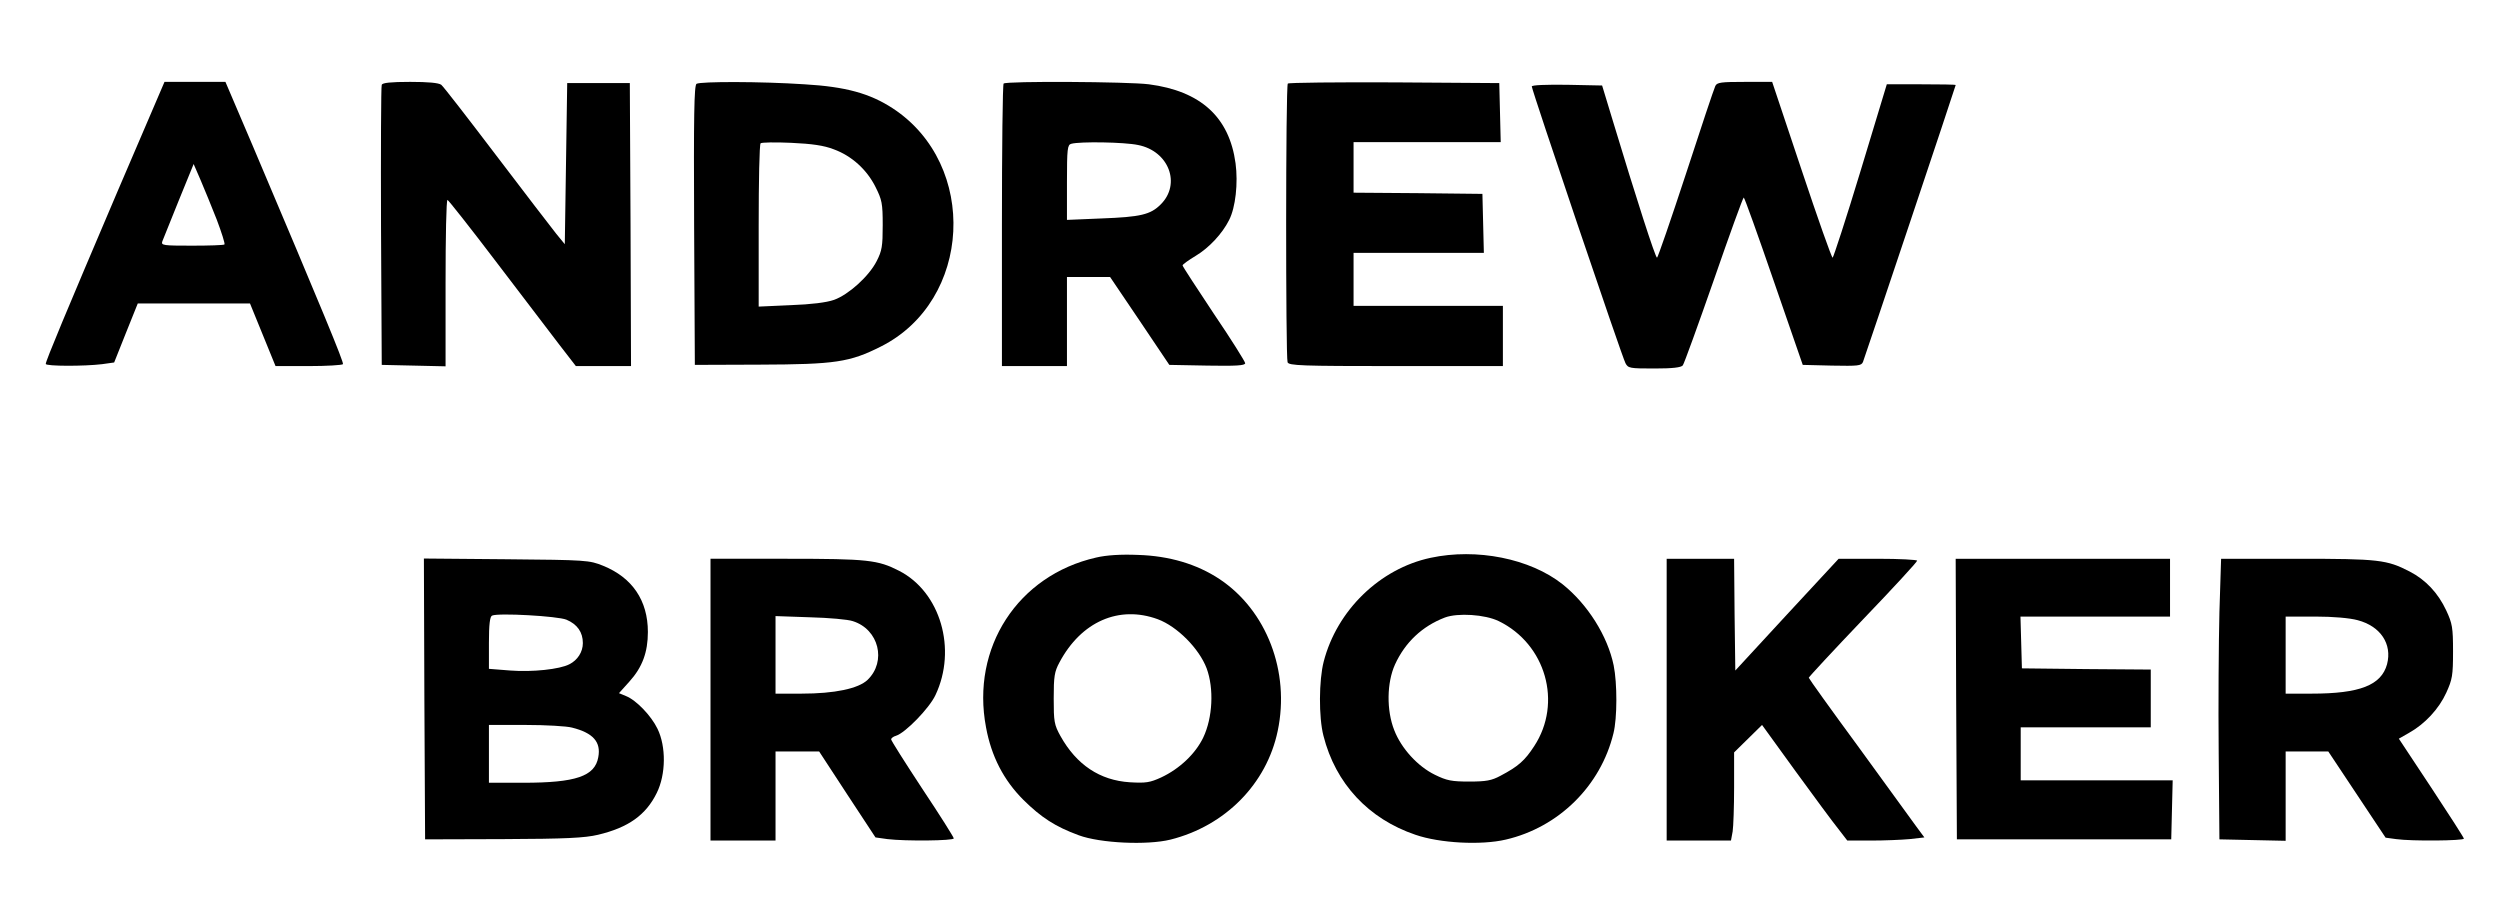 <?xml version="1.0" standalone="no"?>
<!DOCTYPE svg PUBLIC "-//W3C//DTD SVG 20010904//EN"
 "http://www.w3.org/TR/2001/REC-SVG-20010904/DTD/svg10.dtd">
<svg version="1.0" xmlns="http://www.w3.org/2000/svg"
 width="1038pt" height="380pt" viewBox="0 0 1038 380"
 preserveAspectRatio="xMidYMid meet">

<g transform="translate(0,380) scale(0.1,-0.1)"
fill="#000000" stroke="none">
<path d="M487 3003 c-213 -500 -297 -701 -297 -714 0 -10 161 -10 234 -1 l50
7 49 123 49 122 233 0 233 0 53 -130 53 -130 138 0 c75 0 139 4 142 8 4 8 -87
228 -374 905 l-114 267 -127 0 -126 0 -196 -457z m413 -115 c20 -53 35 -100
32 -103 -3 -3 -64 -5 -135 -5 -119 0 -129 1 -123 18 4 9 34 85 68 169 l62 152
29 -67 c16 -37 46 -111 67 -164z"/>
<path d="M1585 3448 c-3 -7 -4 -272 -3 -588 l3 -575 133 -3 132 -3 0 346 c0
190 3 345 8 345 4 -1 95 -116 202 -257 107 -141 226 -296 263 -345 l68 -88
114 0 115 0 -2 588 -3 587 -130 0 -130 0 -5 -335 -5 -334 -36 44 c-20 25 -132
171 -249 325 -117 154 -219 286 -228 293 -11 8 -54 12 -129 12 -82 0 -115 -4
-118 -12z"/>
<path d="M2892 3452 c-10 -7 -12 -131 -10 -588 l3 -579 270 1 c313 1 373 10
502 75 379 190 407 755 50 989 -95 62 -195 90 -367 100 -181 12 -431 12 -448
2z m570 -272 c74 -27 137 -84 173 -156 27 -54 30 -68 30 -159 0 -87 -3 -106
-25 -149 -32 -63 -116 -139 -177 -161 -31 -11 -95 -19 -180 -22 l-133 -6 0
335 c0 184 3 338 8 343 4 4 61 5 127 2 87 -4 136 -11 177 -27z"/>
<path d="M4167 3453 c-4 -3 -7 -269 -7 -590 l0 -583 135 0 135 0 0 185 0 185
90 0 89 0 123 -182 123 -183 158 -3 c118 -2 157 0 157 10 0 6 -58 99 -130 205
-71 107 -130 197 -130 201 0 4 25 22 55 40 55 33 110 92 138 148 27 52 38 154
27 236 -26 192 -145 300 -360 328 -85 11 -593 14 -603 3z m558 -255 c128 -25
180 -162 94 -247 -42 -42 -83 -52 -246 -58 l-143 -6 0 156 c0 140 2 156 18
160 36 10 221 7 277 -5z"/>
<path d="M5347 3453 c-9 -8 -9 -1135 -1 -1157 5 -14 54 -16 450 -16 l444 0 0
125 0 125 -310 0 -310 0 0 110 0 110 270 0 271 0 -3 123 -3 122 -267 3 -268 2
0 105 0 105 305 0 306 0 -3 123 -3 122 -436 3 c-239 1 -439 -1 -442 -5z"/>
<path d="M7122 3443 c-5 -10 -60 -174 -122 -365 -63 -192 -117 -348 -120 -348
-7 0 -87 249 -184 570 l-44 145 -146 3 c-88 1 -146 -1 -146 -7 0 -15 375
-1124 389 -1149 11 -21 18 -22 120 -22 75 0 111 4 118 13 5 6 63 166 129 355
65 188 121 342 124 342 3 0 59 -156 125 -348 l120 -347 121 -3 c109 -2 122 -1
129 15 9 23 385 1145 385 1150 0 2 -64 3 -143 3 l-143 0 -109 -360 c-60 -198
-113 -360 -116 -360 -4 0 -62 164 -129 365 l-122 365 -113 0 c-99 0 -116 -2
-123 -17z"/>
<path d="M4551 1485 c-325 -74 -520 -374 -457 -705 22 -120 73 -219 155 -301
74 -73 132 -111 230 -147 89 -33 284 -42 381 -18 227 57 399 231 445 451 52
246 -46 501 -242 631 -94 62 -208 96 -338 100 -72 3 -132 -1 -174 -11z m256
-256 c81 -30 172 -122 203 -204 31 -84 25 -205 -14 -287 -32 -67 -98 -130
-175 -166 -46 -21 -63 -24 -130 -20 -124 8 -221 72 -288 192 -26 47 -28 60
-28 156 0 92 3 111 24 150 90 169 247 238 408 179z"/>
<path d="M5940 1484 c-211 -45 -389 -218 -444 -431 -20 -77 -21 -231 -1 -308
50 -198 187 -345 382 -411 101 -35 273 -44 375 -20 220 51 394 223 447 441 16
63 16 208 1 282 -25 122 -108 254 -212 337 -135 107 -357 151 -548 110z m283
-263 c195 -95 265 -339 147 -519 -39 -60 -66 -84 -140 -123 -37 -20 -60 -24
-130 -24 -73 0 -93 4 -142 28 -72 35 -140 110 -169 185 -33 83 -31 198 3 273
42 92 113 159 207 195 53 20 167 13 224 -15z"/>
<path d="M1762 898 l3 -583 325 1 c261 1 338 5 393 18 126 30 199 82 244 174
38 77 39 192 3 266 -26 54 -88 119 -131 136 l-29 12 44 49 c53 59 76 121 76
205 0 131 -65 226 -186 275 -57 23 -68 24 -402 27 l-342 3 2 -583z m590 329
c45 -19 68 -52 68 -97 0 -37 -22 -71 -56 -88 -40 -21 -154 -33 -245 -26 l-89
7 0 108 c0 76 4 109 13 113 25 12 273 -2 309 -17z m23 -448 c88 -22 121 -60
109 -123 -14 -79 -93 -106 -311 -106 l-143 0 0 120 0 120 153 0 c83 0 170 -5
192 -11z"/>
<path d="M2950 895 l0 -585 135 0 135 0 0 185 0 185 90 0 91 0 117 -179 117
-178 50 -7 c75 -9 275 -7 275 3 0 5 -58 97 -130 205 -71 108 -130 201 -130
206 0 5 9 12 20 15 39 12 139 115 164 169 90 190 21 428 -151 516 -88 45 -129
50 -465 50 l-318 0 0 -585z m591 326 c108 -34 141 -167 61 -244 -38 -36 -136
-57 -274 -57 l-108 0 0 161 0 161 143 -5 c78 -2 158 -9 178 -16z"/>
<path d="M6920 895 l0 -585 134 0 133 0 7 38 c3 20 6 102 6 182 l0 146 58 57
58 57 139 -192 c77 -106 157 -214 178 -240 l37 -48 99 0 c54 0 126 3 159 6
l62 7 -34 46 c-18 25 -126 173 -239 329 -114 155 -207 285 -207 288 0 3 101
112 225 242 124 129 225 239 225 244 0 4 -73 8 -163 8 l-163 0 -215 -232 -214
-232 -3 232 -2 232 -140 0 -140 0 0 -585z"/>
<path d="M8122 898 l3 -583 445 0 445 0 3 123 3 122 -316 0 -315 0 0 110 0
110 270 0 270 0 0 120 0 120 -267 2 -268 3 -3 108 -3 107 311 0 310 0 0 120 0
120 -445 0 -445 0 2 -582z"/>
<path d="M9215 1258 c-3 -123 -5 -385 -3 -583 l3 -360 138 -3 137 -3 0 186 0
185 89 0 88 0 119 -179 119 -179 44 -6 c63 -9 281 -7 281 2 0 4 -61 99 -135
211 l-135 204 42 24 c66 37 124 99 155 167 25 55 28 71 28 171 0 100 -3 116
-28 170 -34 73 -86 128 -152 162 -95 49 -127 53 -466 53 l-317 0 -7 -222z
m574 -33 c95 -25 144 -99 122 -183 -24 -87 -113 -122 -313 -122 l-108 0 0 160
0 160 123 0 c74 0 143 -6 176 -15z"/>
</g>
</svg>
